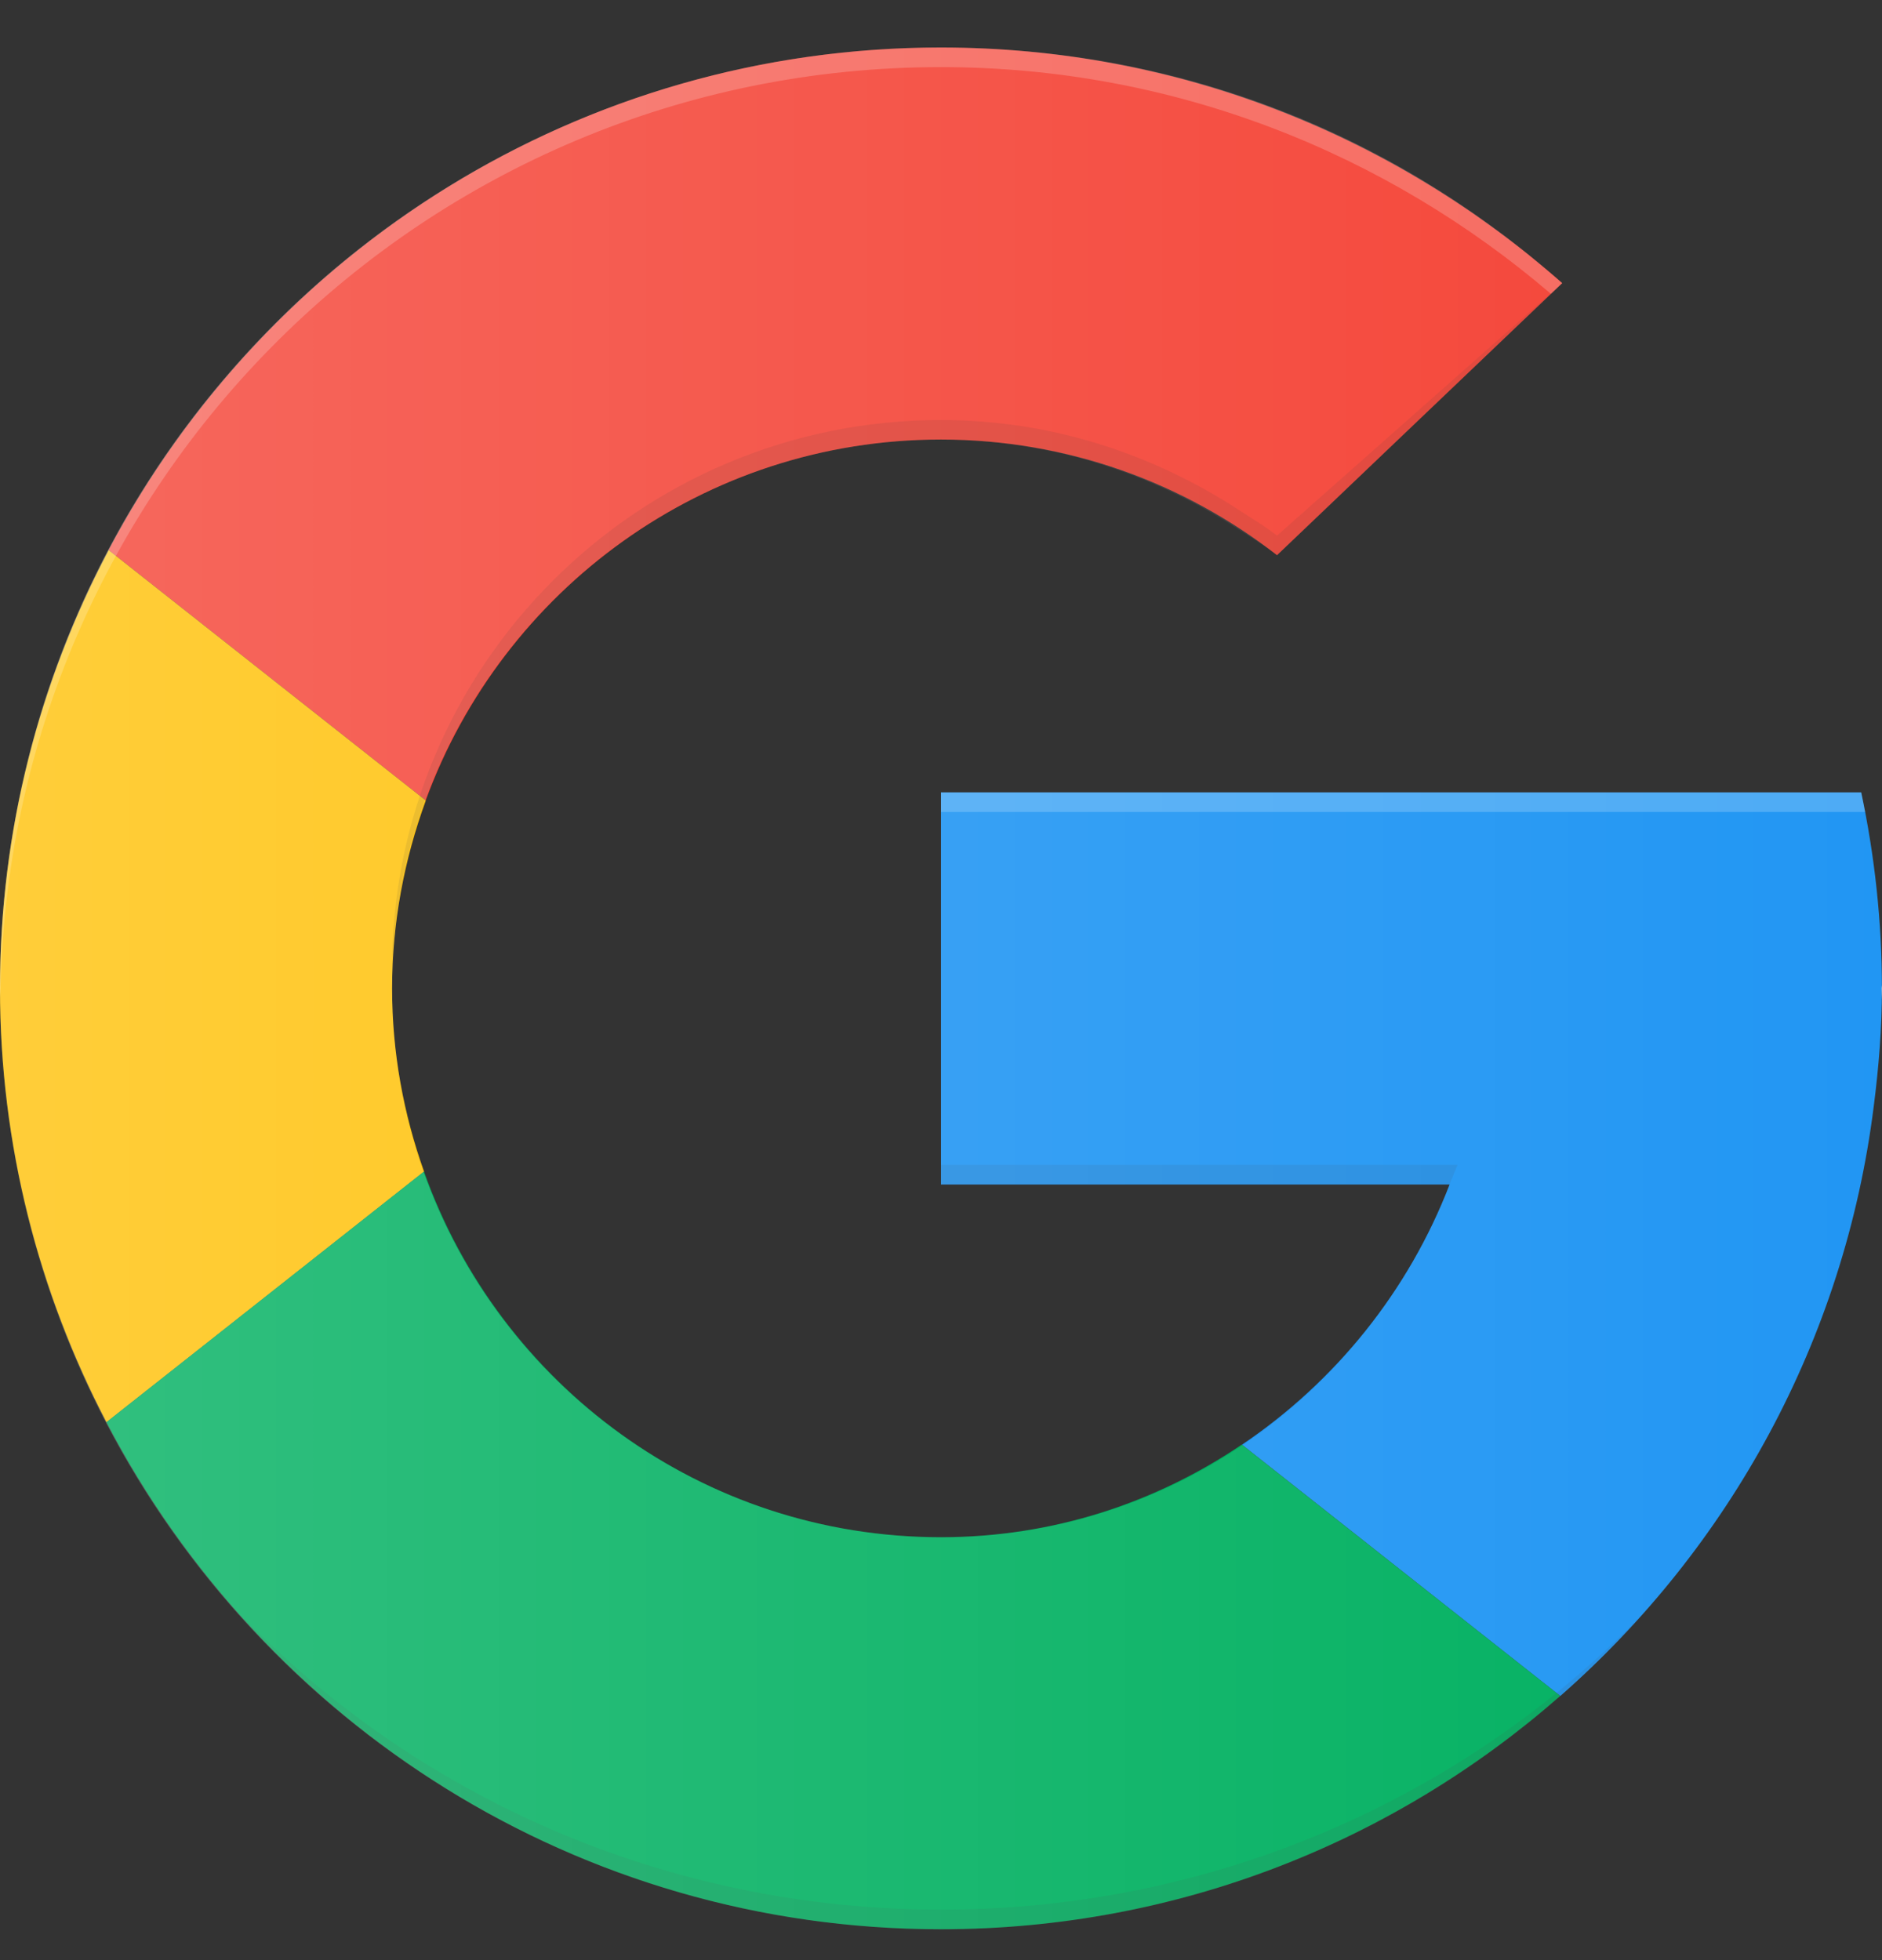 <svg width="24" height="25" viewBox="0 0 24 25" fill="none" xmlns="http://www.w3.org/2000/svg">
<rect x="0" y="0" width="24" height="25" fill="#333333" stroke="none"/>
<path d="M11.998 5.606C13.615 5.606 15.1 6.16 16.285 7.081L19.922 3.611C17.807 1.746 15.039 0.606 11.998 0.606C7.391 0.606 3.396 3.206 1.385 7.016L5.429 10.209C6.409 7.526 8.976 5.606 11.998 5.606Z" fill="#F44336"/>
<path d="M23.895 14.108C23.958 13.617 23.999 13.115 23.999 12.607C23.999 11.749 23.906 10.913 23.735 10.106H12V15.107H18.486C17.961 16.47 17.027 17.624 15.838 18.426L19.897 21.631C22.049 19.742 23.521 17.097 23.895 14.108Z" fill="#2196F3"/>
<path d="M5 12.607C5 11.764 5.157 10.959 5.43 10.21L1.386 7.017C0.504 8.687 0 10.587 0 12.607C0 14.605 0.495 16.484 1.358 18.14L5.408 14.943C5.148 14.212 5 13.428 5 12.607Z" fill="#FFC107"/>
<path d="M11.999 19.606C8.953 19.606 6.369 17.657 5.407 14.942L1.357 18.139C3.358 21.98 7.369 24.606 11.999 24.606C15.026 24.606 17.787 23.481 19.896 21.63L15.836 18.425C14.74 19.165 13.427 19.606 11.999 19.606Z" fill="#00B060"/>
<path opacity="0.1" d="M12 24.356C8.468 24.356 5.293 22.899 3.048 20.578C5.246 23.044 8.437 24.606 12 24.606C15.53 24.606 18.695 23.075 20.888 20.647C18.649 22.931 15.498 24.356 12 24.356Z" fill="#434343"/>
<path opacity="0.1" d="M12 14.856V15.106H18.486L18.587 14.856H12Z" fill="#434343"/>
<path d="M23.994 12.753C23.995 12.704 24 12.656 24 12.606C24 12.592 23.998 12.579 23.997 12.565C23.997 12.628 23.994 12.69 23.994 12.753Z" fill="#E6E6E6"/>
<path opacity="0.2" d="M12 10.106V10.356H23.785C23.769 10.274 23.752 10.188 23.735 10.106H12Z" fill="white"/>
<path d="M23.734 10.107H11.999V15.107H18.485C17.477 17.728 14.976 19.607 11.999 19.607C8.134 19.607 5 16.473 5 12.607C5 8.74 8.134 5.606 11.999 5.606C13.401 5.606 14.693 6.037 15.788 6.747C15.955 6.856 16.128 6.958 16.285 7.081L19.922 3.611L19.84 3.547C17.736 1.724 15.003 0.606 11.999 0.606C5.372 0.606 0 5.979 0 12.607C0 19.234 5.372 24.607 11.999 24.607C18.117 24.607 23.154 20.025 23.895 14.108C23.957 13.617 23.999 13.115 23.999 12.607C23.999 11.749 23.905 10.913 23.734 10.107Z" fill="url(#paint0_linear_69_8844)"/>
<path opacity="0.1" d="M15.787 6.497C14.693 5.787 13.4 5.357 11.999 5.357C8.133 5.357 4.999 8.491 4.999 12.357C4.999 12.399 5 12.432 5 12.474C5.068 8.666 8.175 5.607 11.999 5.607C13.4 5.607 14.693 6.037 15.787 6.747C15.954 6.856 16.127 6.959 16.285 7.081L19.922 3.611L16.285 6.831C16.127 6.709 15.954 6.606 15.787 6.497Z" fill="#434343"/>
<path opacity="0.2" d="M11.999 0.856C14.974 0.856 17.682 1.955 19.778 3.748L19.922 3.611L19.812 3.515C17.708 1.691 15.003 0.606 11.999 0.606C5.372 0.606 0 5.979 0 12.607C0 12.649 0.006 12.689 0.006 12.732C0.074 6.162 5.414 0.856 11.999 0.856Z" fill="white"/>
<defs>
<linearGradient id="paint0_linear_69_8844" x1="0" y1="12.607" x2="23.999" y2="12.607" gradientUnits="userSpaceOnUse">
<stop stop-color="white" stop-opacity="0.2"/>
<stop offset="1" stop-color="white" stop-opacity="0"/>
</linearGradient>
</defs>
</svg>
